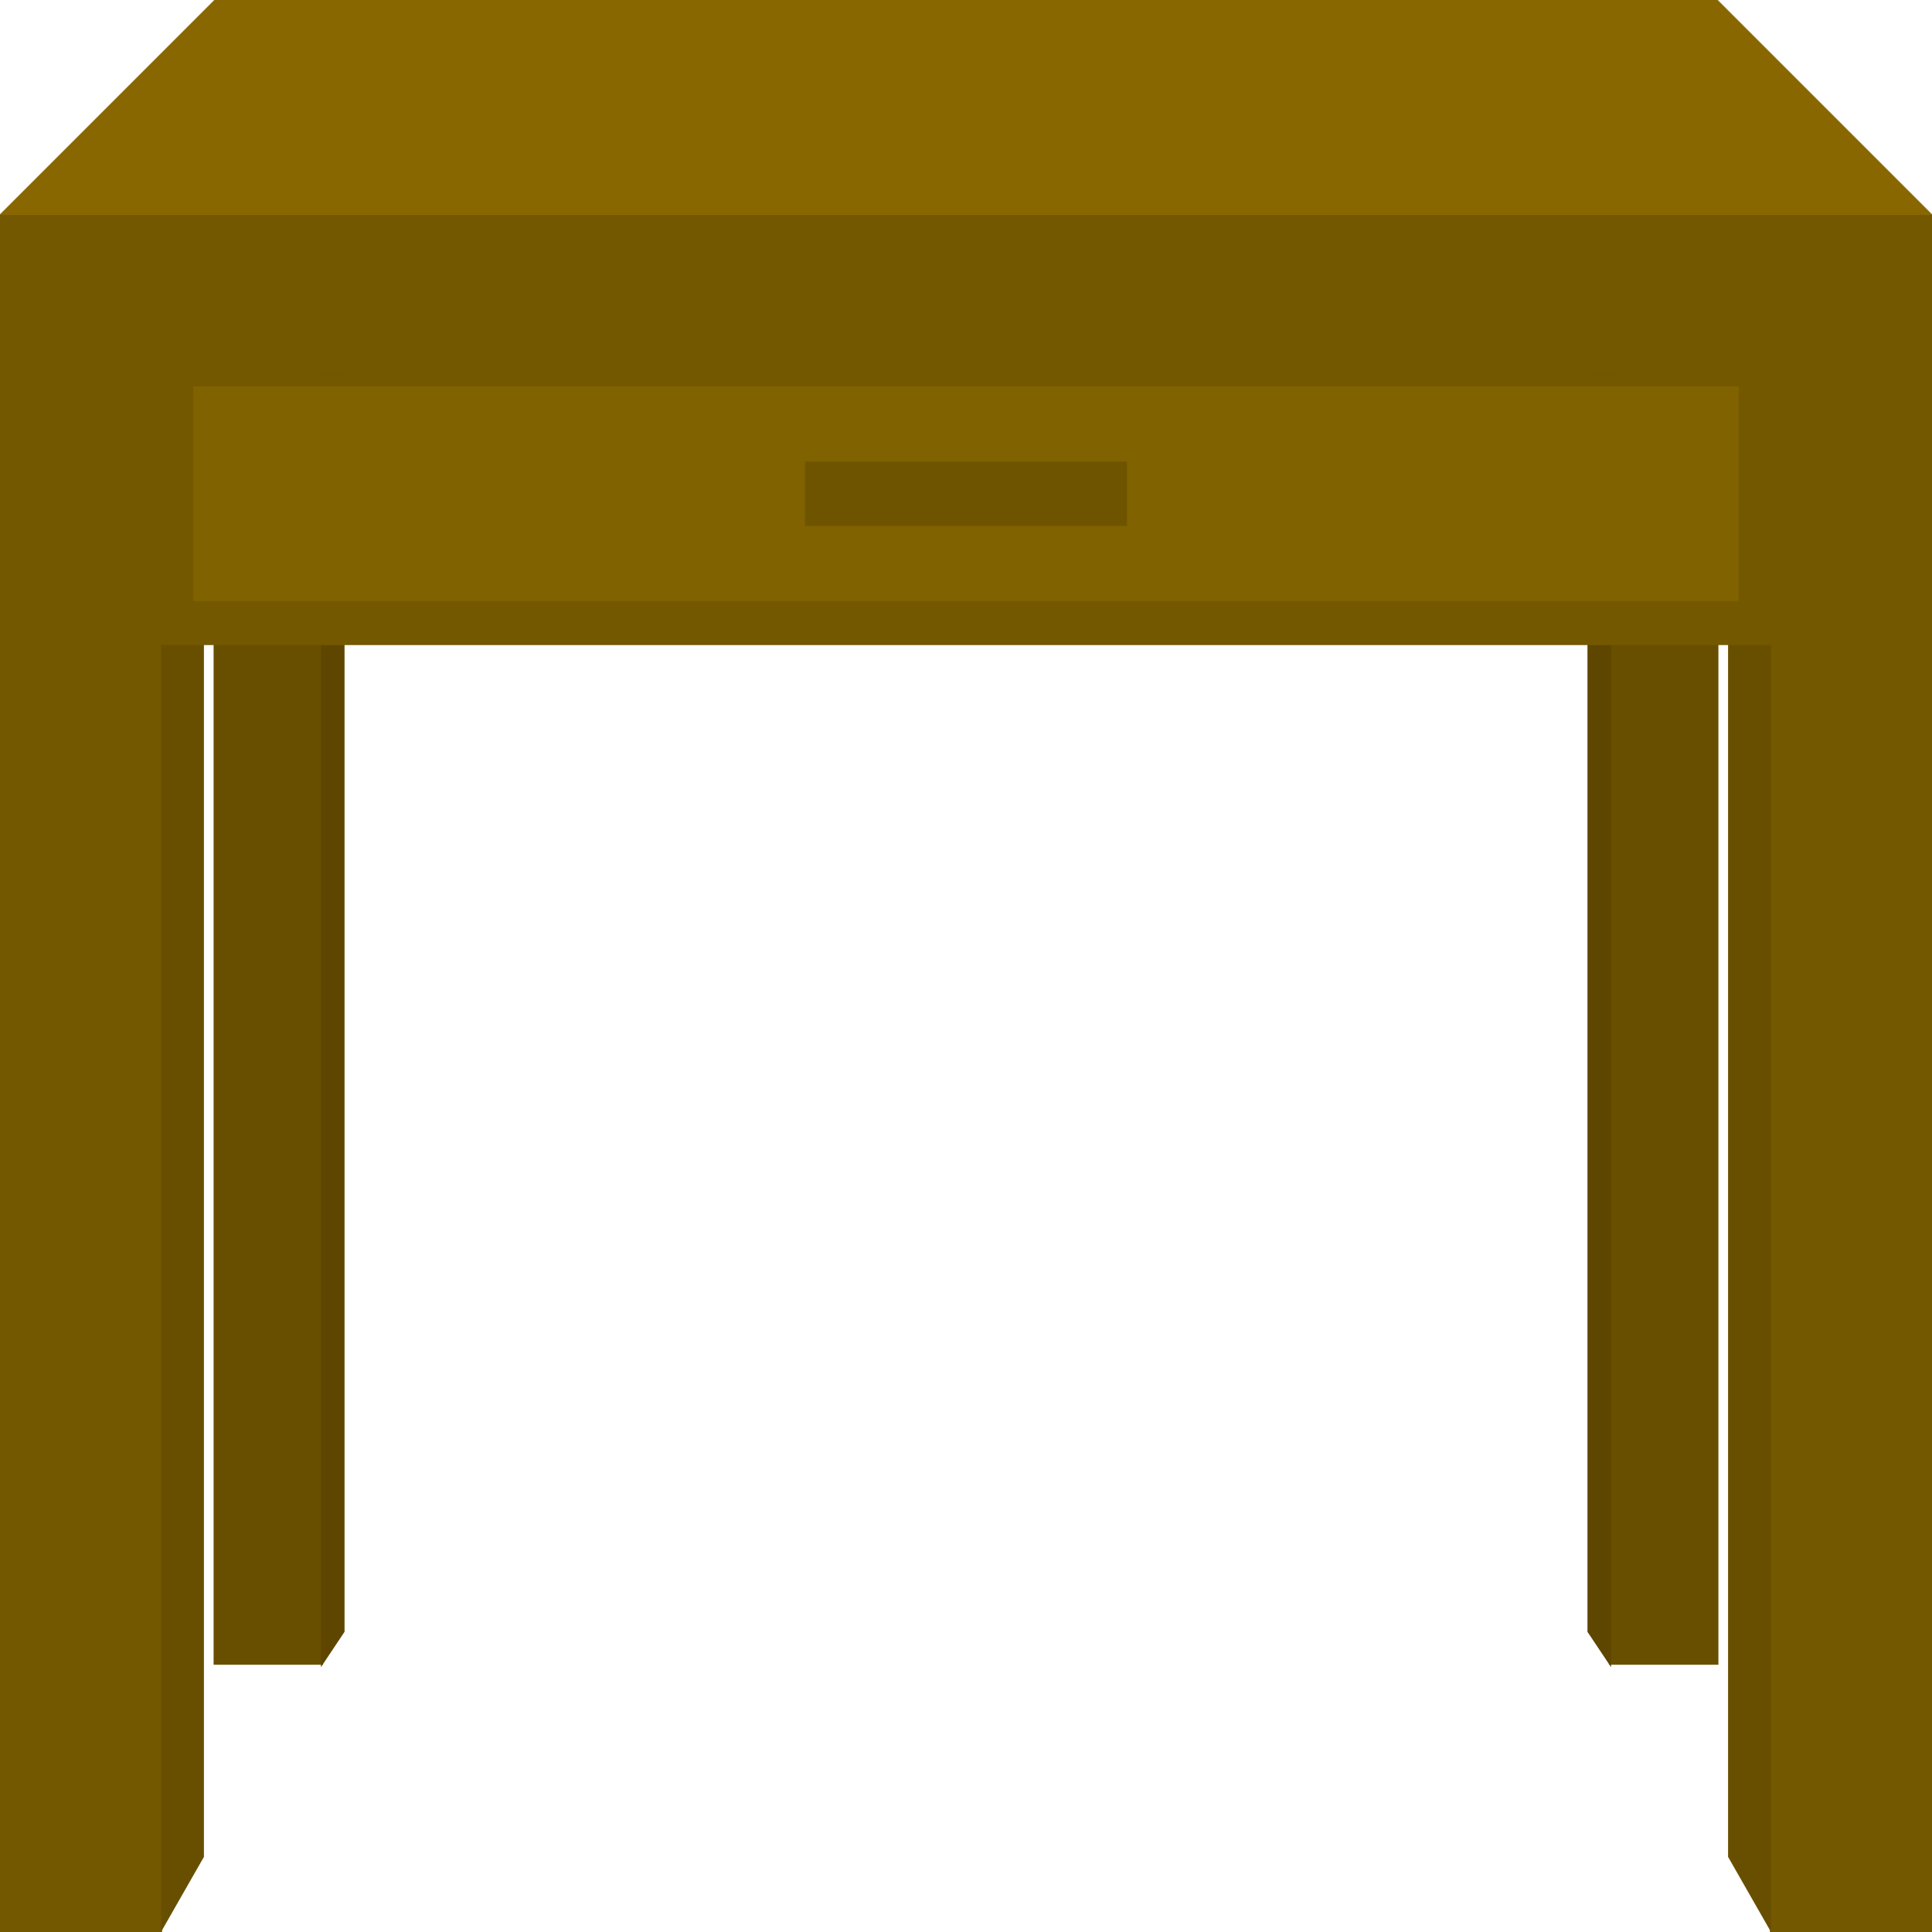 <?xml version="1.0" encoding="UTF-8" standalone="no"?>
<svg
   xmlns:dc="http://purl.org/dc/elements/1.1/"
   xmlns:cc="http://creativecommons.org/ns#"
   xmlns:rdf="http://www.w3.org/1999/02/22-rdf-syntax-ns#"
   xmlns:svg="http://www.w3.org/2000/svg"
   xmlns="http://www.w3.org/2000/svg"
   xmlns:sodipodi="http://sodipodi.sourceforge.net/DTD/sodipodi-0.dtd"
   xmlns:inkscape="http://www.inkscape.org/namespaces/inkscape"
   id="desk"
   version="1.1"
   viewBox="0 0 900 900"
   height="900"
   width="900"
   sodipodi:docname="desk.svg"
   inkscape:version="0.92.5 (2060ec1f9f, 2020-04-08)">
  <sodipodi:namedview
     pagecolor="#ffffff"
     bordercolor="#666666"
     borderopacity="1"
     objecttolerance="10"
     gridtolerance="10"
     guidetolerance="10"
     inkscape:pageopacity="0"
     inkscape:pageshadow="2"
     inkscape:window-width="1920"
     inkscape:window-height="1021"
     id="namedview8"
     showgrid="false"
     inkscape:pagecheckerboard="true"
     inkscape:zoom="1.0488889"
     inkscape:cx="232.96081"
     inkscape:cy="658.45152"
     inkscape:window-x="0"
     inkscape:window-y="0"
     inkscape:window-maximized="1"
     inkscape:current-layer="layer1" />
  <defs
     id="defs991" />
  <g
     transform="translate(0,603)"
     id="layer1">
    <rect
       y="-503"
       x="0"
       height="75"
       width="900"
       id="rect1542"
       style="fill:#745800;fill-opacity:1;stroke:#745800;stroke-width:0.264;stroke-miterlimit:4;stroke-dasharray:none;stroke-opacity:1" />
    <path
       id="rect1545"
       d="m 100,-603 700,-3e-5 L 900,-503 H 0 Z"
       style="fill:#886700;fill-opacity:1;stroke:#886700;stroke-width:0.264;stroke-miterlimit:4;stroke-dasharray:none;stroke-opacity:1"
       inkscape:connector-curvature="0" />
    <rect
       style="fill:#745800;fill-opacity:1;stroke:#745800;stroke-width:0.999;stroke-miterlimit:4;stroke-dasharray:none;stroke-opacity:1"
       id="rect844"
       width="75"
       height="725"
       x="0"
       y="-428" />
    <path
       style="fill:#684f00;fill-opacity:1;stroke:none;stroke-width:0.999;stroke-miterlimit:4;stroke-dasharray:none;stroke-opacity:1"
       d="M 75,-428 H 95 V 262 L 75,297 Z"
       id="rect855"
       inkscape:connector-curvature="0"
       sodipodi:nodetypes="ccccc" />
    <rect
       style="fill:#745800;fill-opacity:1;stroke:#745800;stroke-width:0.999;stroke-miterlimit:4;stroke-dasharray:none;stroke-opacity:1"
       id="rect844-3"
       width="75"
       height="725"
       x="-900"
       y="-428"
       transform="scale(-1,1)" />
    <path
       style="fill:#684f00;fill-opacity:1;stroke:none;stroke-width:0.999;stroke-miterlimit:4;stroke-dasharray:none;stroke-opacity:1"
       d="m 825,-428 h -20 v 690 l 20,35 z"
       id="rect855-6"
       inkscape:connector-curvature="0"
       sodipodi:nodetypes="ccccc" />
    <rect
       style="fill:#684f00;fill-opacity:1;stroke:#684f00;stroke-width:0.999;stroke-miterlimit:4;stroke-dasharray:none;stroke-opacity:1"
       id="rect884"
       width="50"
       height="600"
       x="100"
       y="-428" />
    <path
       style="fill:#5e4600;fill-opacity:1;stroke:#5e4600;stroke-width:0.999;stroke-miterlimit:4;stroke-dasharray:none;stroke-opacity:1"
       d="m 150,-428 h 10 V 157.011 L 150,172 Z"
       id="rect886"
       inkscape:connector-curvature="0"
       sodipodi:nodetypes="ccccc" />
    <rect
       style="fill:#684f00;fill-opacity:1;stroke:#684f00;stroke-width:0.999;stroke-miterlimit:4;stroke-dasharray:none;stroke-opacity:1"
       id="rect884-3"
       width="50"
       height="600"
       x="-800"
       y="-428"
       transform="scale(-1,1)" />
    <path
       style="fill:#5e4600;fill-opacity:1;stroke:#5e4600;stroke-width:0.999;stroke-miterlimit:4;stroke-dasharray:none;stroke-opacity:1"
       d="M 750,-428 H 740 V 157.011 l 10,14.989 z"
       id="rect886-5"
       inkscape:connector-curvature="0"
       sodipodi:nodetypes="ccccc" />
    <rect
       style="fill:#745800;fill-opacity:1;stroke:#745800;stroke-width:0.999;stroke-miterlimit:4;stroke-dasharray:none;stroke-opacity:1"
       id="rect934"
       width="750"
       height="125"
       x="75"
       y="-428" />
    <rect
       style="fill:#806200;fill-opacity:1;stroke:none;stroke-width:0.999;stroke-miterlimit:4;stroke-dasharray:none;stroke-opacity:1"
       id="rect936"
       width="720"
       height="100"
       x="90"
       y="-423" />
    <rect
       style="fill:#6f5400;fill-opacity:1;stroke:none;stroke-width:0.999;stroke-miterlimit:4;stroke-dasharray:none;stroke-opacity:1"
       id="rect938"
       width="150"
       height="30"
       x="375"
       y="-388" />
  </g>
</svg>
